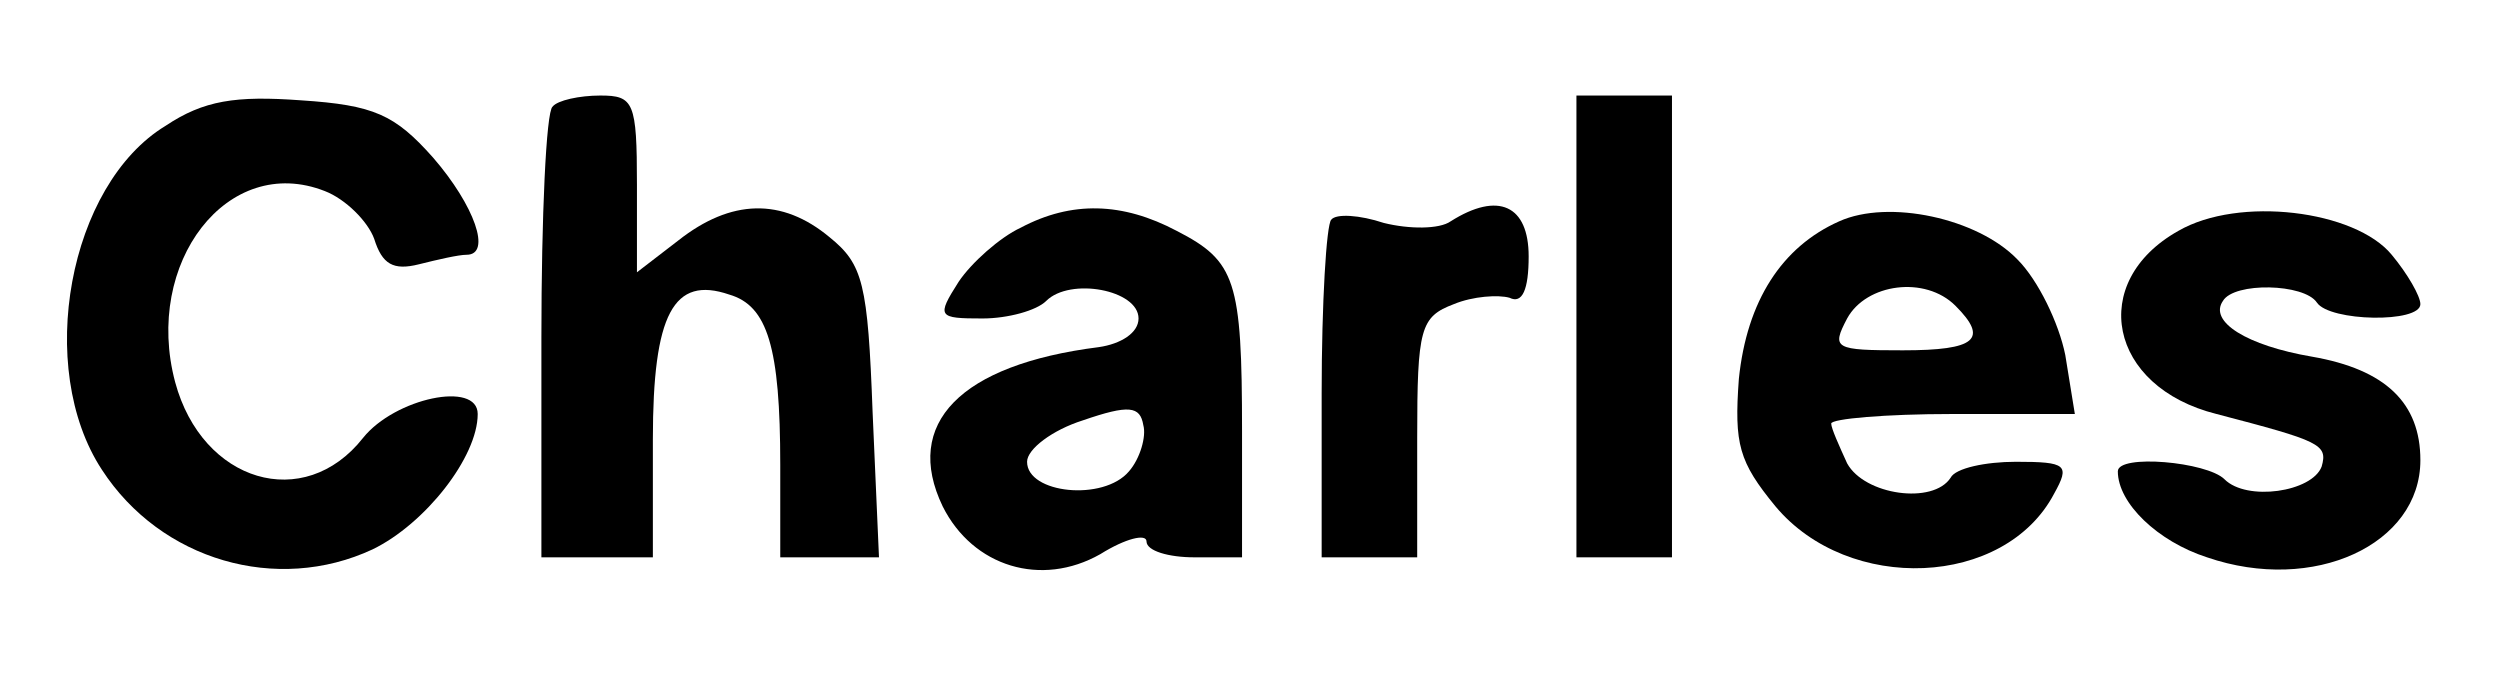 <?xml version="1.0" standalone="no"?>
<!DOCTYPE svg PUBLIC "-//W3C//DTD SVG 20010904//EN"
 "http://www.w3.org/TR/2001/REC-SVG-20010904/DTD/svg10.dtd">
<svg version="1.0" xmlns="http://www.w3.org/2000/svg"
 width="157pt" height="43pt" viewBox="0 0 157 43"
 preserveAspectRatio="xMidYMid meet">

<g transform="translate(0,43) scale(0.1,-0.1)"
fill="#000000" stroke="none">
<path d="M104 351 c-61 -37 -82 -152 -40 -216 37 -57 110 -78 170 -50 33 16
66 58 66 85 0 21 -52 10 -72 -15 -37 -47 -101 -28 -118 35 -20 75 33 144 94
120 13 -5 27 -19 31 -30 5 -16 12 -20 28 -16 12 3 25 6 30 6 16 0 5 31 -21 61
-24 27 -37 33 -83 36 -41 3 -61 0 -85 -16z"/>
<path d="M347 363 c-4 -3 -7 -69 -7 -145 l0 -138 35 0 35 0 0 74 c0 79 13 103
48 91 24 -7 32 -33 32 -107 l0 -58 31 0 31 0 -4 91 c-3 81 -6 93 -27 110 -30
25 -62 24 -95 -2 l-26 -20 0 55 c0 52 -2 56 -23 56 -13 0 -27 -3 -30 -7z"/>
<path d="M990 225 l0 -145 30 0 30 0 0 145 0 145 -30 0 -30 0 0 -145z"/>
<path d="M641 287 c-13 -6 -31 -22 -39 -34 -14 -22 -13 -23 15 -23 16 0 34 5
40 11 15 15 58 7 58 -11 0 -9 -11 -16 -25 -18 -87 -11 -123 -48 -98 -100 19
-38 62 -51 99 -30 16 10 29 13 29 8 0 -6 14 -10 30 -10 l30 0 0 79 c0 95 -4
107 -41 126 -34 18 -66 19 -98 2z m68 -153 c-16 -19 -64 -14 -64 6 0 8 16 20
35 26 29 10 36 9 38 -3 2 -7 -2 -21 -9 -29z"/>
<path d="M836 292 c-3 -3 -6 -52 -6 -109 l0 -103 30 0 30 0 0 75 c0 69 2 76
23 84 12 5 28 6 35 4 8 -4 12 5 12 26 0 32 -19 41 -49 22 -7 -5 -26 -5 -42 -1
-15 5 -30 6 -33 2z"/>
<path d="M1155 291 c-36 -16 -58 -50 -63 -99 -3 -41 0 -52 23 -80 46 -55 144
-51 175 8 10 18 8 20 -24 20 -19 0 -38 -4 -41 -10 -11 -17 -54 -11 -65 9 -5
11 -10 22 -10 25 0 3 34 6 76 6 l77 0 -6 37 c-4 20 -17 47 -30 60 -25 26 -81
38 -112 24z m73 -53 c21 -21 13 -28 -33 -28 -43 0 -45 1 -35 20 12 22 49 27
68 8z"/>
<path d="M1368 285 c-57 -32 -44 -98 24 -115 65 -17 70 -19 66 -33 -6 -16 -47
-22 -61 -8 -11 11 -67 16 -67 5 0 -20 25 -44 56 -54 67 -23 134 8 134 61 0 36
-22 57 -68 65 -41 7 -65 22 -56 35 7 12 51 11 59 -1 8 -12 65 -13 65 -1 0 5
-8 19 -18 31 -23 28 -96 37 -134 15z"/>
</g>
</svg>
